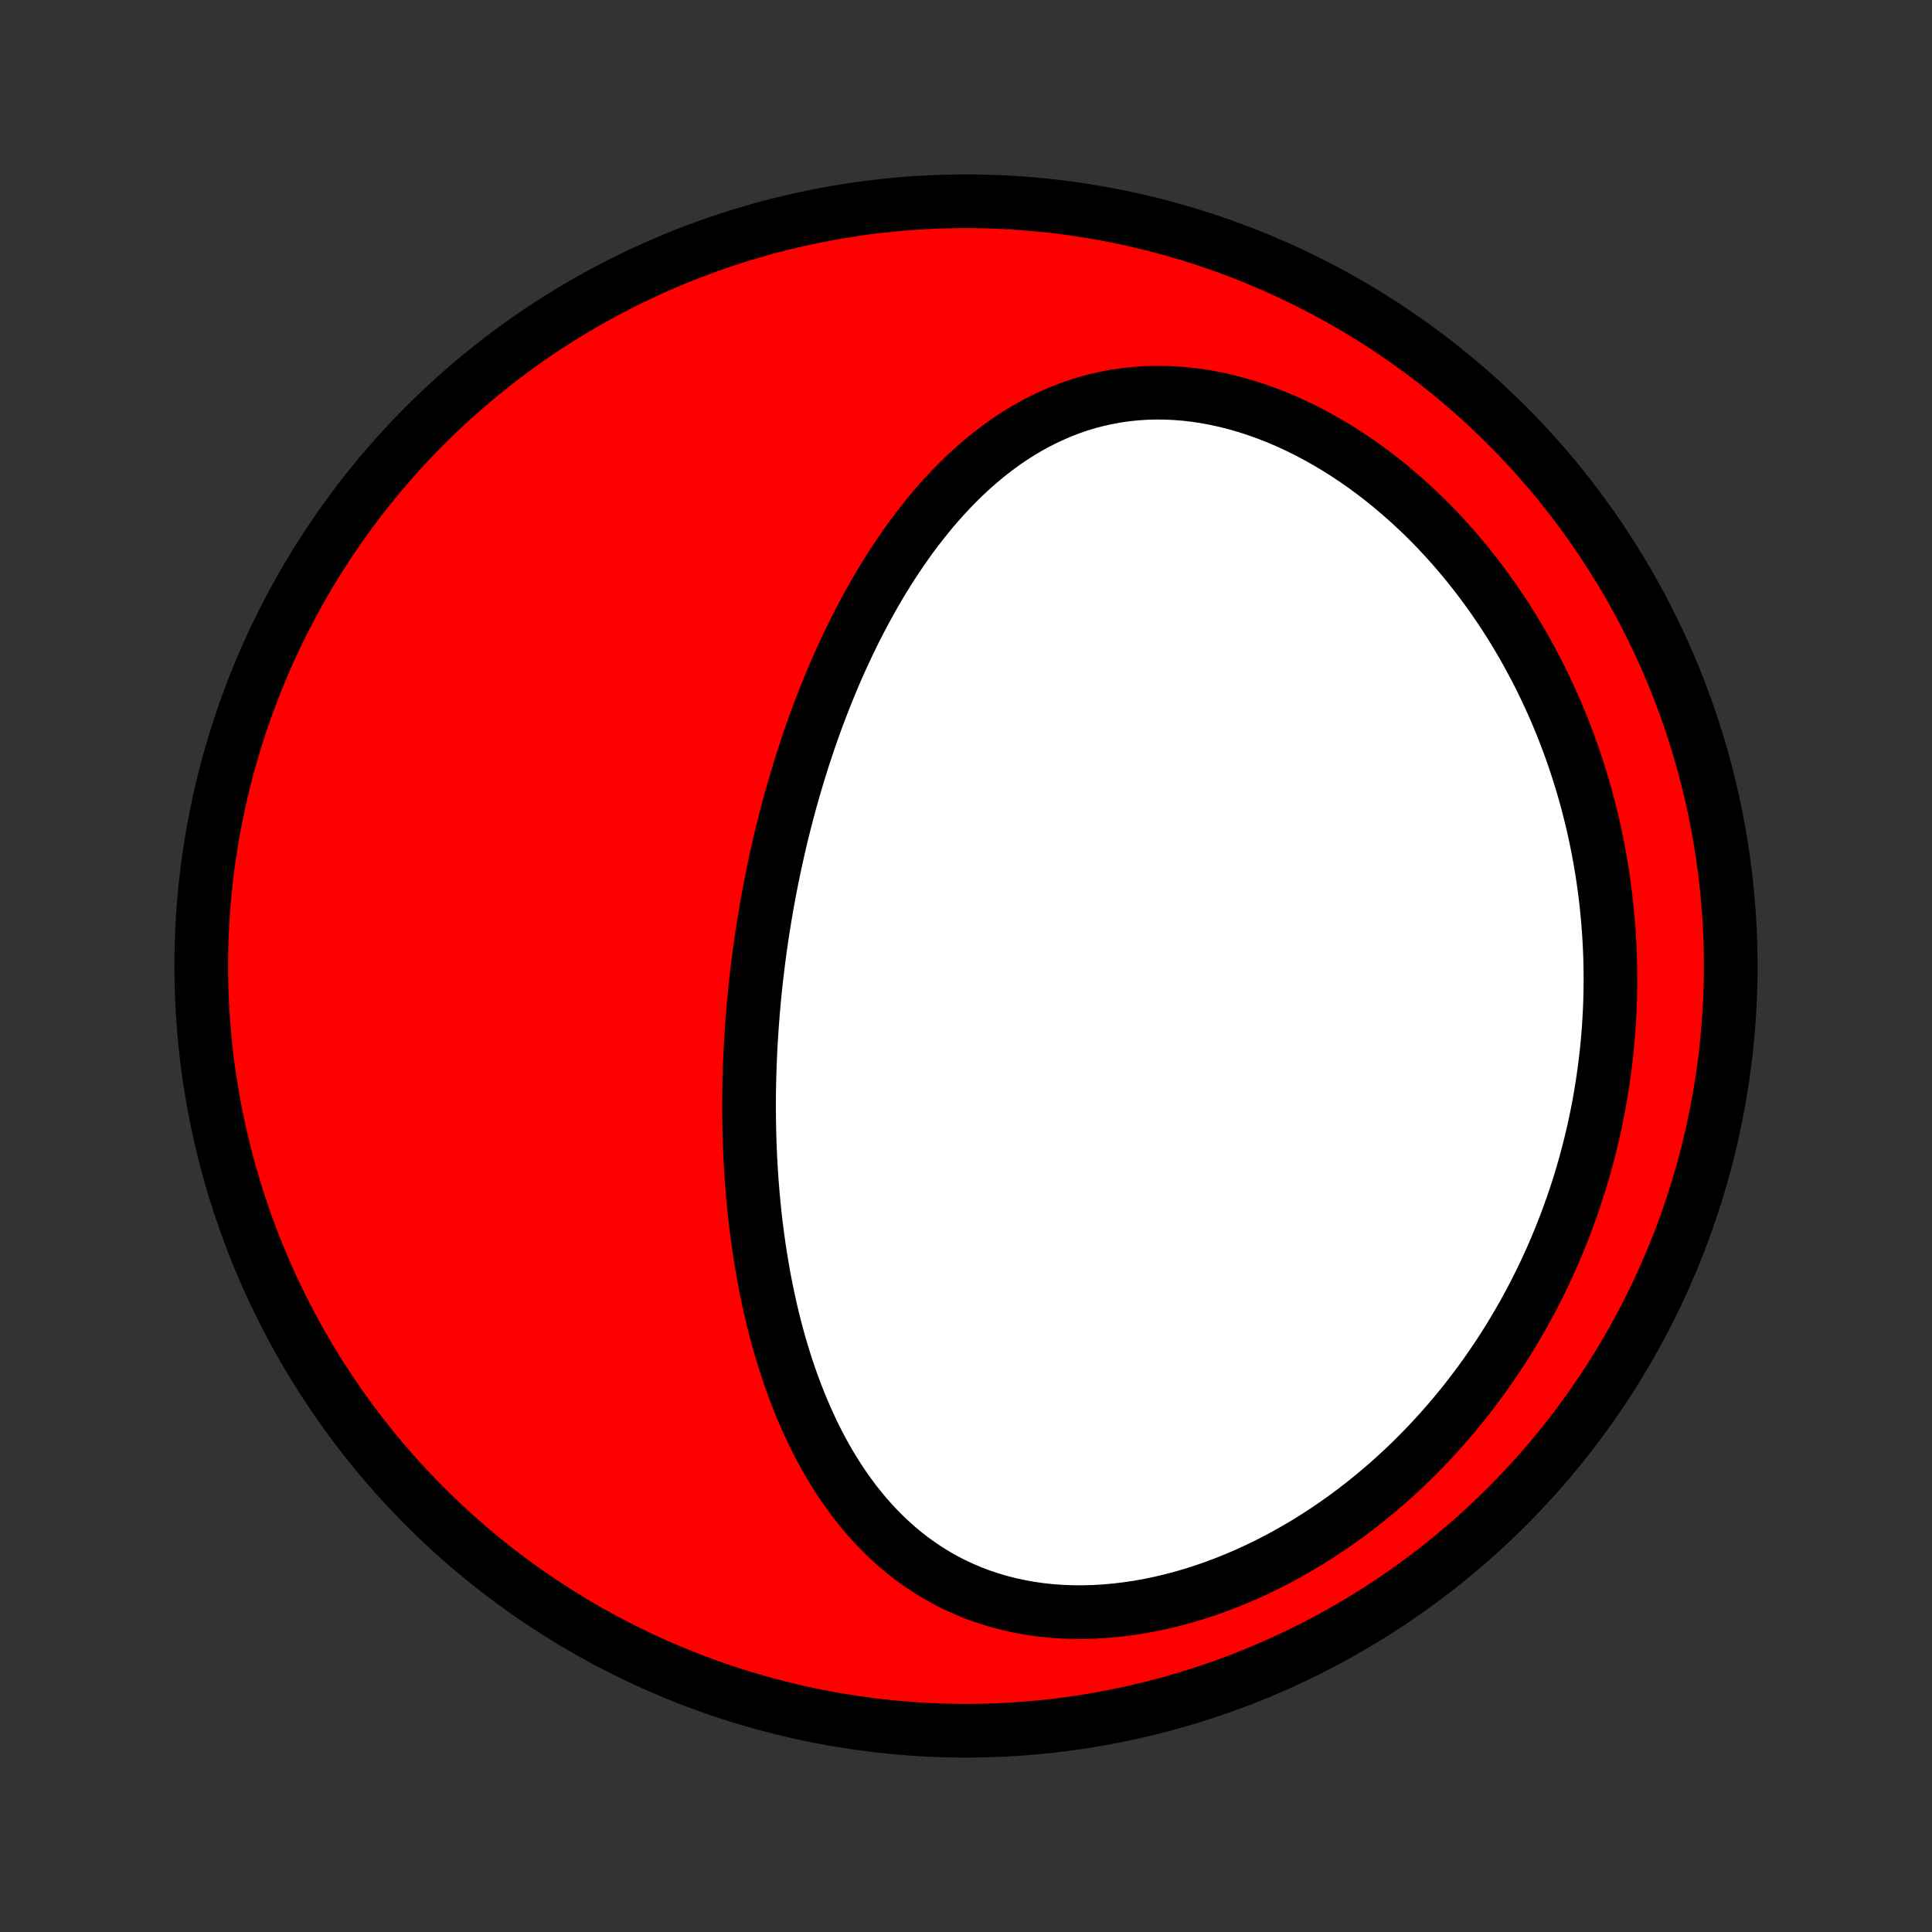 <?xml version="1.0" encoding="utf-8" standalone="no"?>
<!DOCTYPE svg PUBLIC "-//W3C//DTD SVG 1.1//EN"
  "http://www.w3.org/Graphics/SVG/1.1/DTD/svg11.dtd">
<!-- Created with matplotlib (http://matplotlib.org/) -->
<svg height="72pt" version="1.1" viewBox="0 0 72 72" width="72pt" xmlns="http://www.w3.org/2000/svg" xmlns:xlink="http://www.w3.org/1999/xlink">
 <rect x="0" y="0" width="72" height="72" fill="#333333" stroke="none"/>
 <defs>
  <style type="text/css">
*{stroke-linecap:butt;stroke-linejoin:round;}
  </style>
 </defs>
 <g id="figure_1">
  <g id="patch_1">
   <path d="
M0 72
L72 72
L72 0
L0 0
z
" style="fill:none;"/>
  </g>
  <g id="axes_1">
   <g id="PatchCollection_1">
    <defs>
     <path d="
M36 -7.5
C43.558 -7.5 50.808 -10.503 56.153 -15.848
C61.497 -21.192 64.5 -28.442 64.5 -36
C64.5 -43.558 61.497 -50.808 56.153 -56.153
C50.808 -61.497 43.558 -64.5 36 -64.5
C28.442 -64.5 21.192 -61.497 15.848 -56.153
C10.503 -50.808 7.5 -43.558 7.5 -36
C7.5 -28.442 10.503 -21.192 15.848 -15.848
C21.192 -10.503 28.442 -7.5 36 -7.5
z
" id="C0_0_a811fe30f3"/>
     <path d="
M28.26 -36.158
L28.295 -36.42
L28.33 -36.683
L28.368 -36.946
L28.407 -37.208
L28.448 -37.471
L28.49 -37.733
L28.534 -37.995
L28.579 -38.258
L28.627 -38.521
L28.675 -38.783
L28.726 -39.046
L28.779 -39.309
L28.833 -39.573
L28.889 -39.836
L28.946 -40.1
L29.006 -40.364
L29.067 -40.629
L29.13 -40.894
L29.196 -41.159
L29.263 -41.424
L29.332 -41.69
L29.403 -41.957
L29.476 -42.224
L29.552 -42.491
L29.629 -42.759
L29.709 -43.027
L29.791 -43.296
L29.875 -43.565
L29.961 -43.835
L30.05 -44.105
L30.141 -44.376
L30.235 -44.648
L30.331 -44.92
L30.43 -45.192
L30.532 -45.465
L30.637 -45.738
L30.744 -46.012
L30.854 -46.286
L30.967 -46.56
L31.083 -46.835
L31.202 -47.11
L31.325 -47.385
L31.45 -47.66
L31.579 -47.935
L31.712 -48.211
L31.847 -48.486
L31.987 -48.761
L32.13 -49.036
L32.277 -49.311
L32.428 -49.585
L32.582 -49.859
L32.741 -50.132
L32.904 -50.404
L33.072 -50.675
L33.243 -50.945
L33.419 -51.213
L33.6 -51.48
L33.785 -51.745
L33.975 -52.008
L34.17 -52.269
L34.371 -52.528
L34.576 -52.784
L34.786 -53.037
L35.002 -53.286
L35.223 -53.532
L35.45 -53.774
L35.682 -54.012
L35.921 -54.246
L36.165 -54.474
L36.415 -54.697
L36.671 -54.914
L36.933 -55.125
L37.201 -55.329
L37.475 -55.527
L37.756 -55.716
L38.043 -55.898
L38.337 -56.072
L38.636 -56.236
L38.942 -56.391
L39.254 -56.536
L39.572 -56.671
L39.896 -56.796
L40.226 -56.909
L40.562 -57.01
L40.904 -57.099
L41.25 -57.176
L41.602 -57.241
L41.959 -57.292
L42.32 -57.33
L42.685 -57.355
L43.054 -57.366
L43.426 -57.363
L43.801 -57.346
L44.178 -57.316
L44.558 -57.272
L44.939 -57.214
L45.321 -57.142
L45.703 -57.057
L46.085 -56.959
L46.467 -56.848
L46.847 -56.724
L47.226 -56.588
L47.603 -56.44
L47.978 -56.28
L48.349 -56.109
L48.718 -55.927
L49.082 -55.735
L49.443 -55.532
L49.799 -55.32
L50.15 -55.099
L50.496 -54.869
L50.837 -54.631
L51.172 -54.384
L51.502 -54.131
L51.825 -53.87
L52.142 -53.602
L52.453 -53.329
L52.758 -53.049
L53.056 -52.764
L53.347 -52.474
L53.631 -52.179
L53.908 -51.879
L54.179 -51.575
L54.443 -51.268
L54.7 -50.957
L54.95 -50.643
L55.193 -50.325
L55.429 -50.005
L55.658 -49.683
L55.881 -49.358
L56.096 -49.032
L56.306 -48.703
L56.508 -48.373
L56.704 -48.041
L56.893 -47.708
L57.075 -47.374
L57.252 -47.04
L57.422 -46.704
L57.586 -46.368
L57.743 -46.031
L57.895 -45.694
L58.041 -45.356
L58.181 -45.018
L58.315 -44.68
L58.443 -44.342
L58.566 -44.004
L58.683 -43.666
L58.794 -43.329
L58.901 -42.991
L59.002 -42.654
L59.097 -42.317
L59.188 -41.98
L59.273 -41.644
L59.354 -41.309
L59.43 -40.973
L59.5 -40.639
L59.566 -40.304
L59.627 -39.971
L59.684 -39.637
L59.736 -39.305
L59.783 -38.972
L59.826 -38.641
L59.864 -38.31
L59.898 -37.979
L59.928 -37.649
L59.953 -37.32
L59.974 -36.991
L59.991 -36.663
L60.004 -36.335
L60.012 -36.008
L60.016 -35.681
L60.016 -35.355
L60.012 -35.029
L60.004 -34.704
L59.992 -34.379
L59.975 -34.055
L59.955 -33.731
L59.93 -33.408
L59.902 -33.085
L59.869 -32.762
L59.832 -32.44
L59.792 -32.118
L59.747 -31.796
L59.698 -31.475
L59.645 -31.154
L59.588 -30.834
L59.527 -30.513
L59.461 -30.193
L59.392 -29.874
L59.318 -29.554
L59.24 -29.235
L59.157 -28.916
L59.071 -28.598
L58.98 -28.279
L58.885 -27.962
L58.785 -27.644
L58.681 -27.326
L58.572 -27.009
L58.458 -26.692
L58.34 -26.376
L58.218 -26.06
L58.09 -25.744
L57.958 -25.428
L57.821 -25.113
L57.679 -24.799
L57.532 -24.485
L57.38 -24.171
L57.222 -23.858
L57.06 -23.546
L56.892 -23.234
L56.719 -22.923
L56.54 -22.613
L56.356 -22.303
L56.167 -21.995
L55.971 -21.688
L55.77 -21.382
L55.563 -21.077
L55.351 -20.773
L55.132 -20.471
L54.907 -20.17
L54.677 -19.871
L54.44 -19.574
L54.197 -19.279
L53.947 -18.986
L53.692 -18.695
L53.43 -18.407
L53.161 -18.121
L52.886 -17.838
L52.605 -17.558
L52.317 -17.282
L52.023 -17.009
L51.722 -16.739
L51.414 -16.474
L51.101 -16.213
L50.78 -15.956
L50.454 -15.705
L50.121 -15.458
L49.781 -15.216
L49.436 -14.981
L49.085 -14.751
L48.727 -14.527
L48.364 -14.311
L47.995 -14.101
L47.621 -13.899
L47.242 -13.704
L46.858 -13.517
L46.47 -13.339
L46.077 -13.17
L45.68 -13.01
L45.279 -12.859
L44.876 -12.719
L44.469 -12.588
L44.06 -12.468
L43.649 -12.36
L43.237 -12.262
L42.824 -12.176
L42.41 -12.102
L41.997 -12.041
L41.584 -11.992
L41.173 -11.955
L40.763 -11.931
L40.356 -11.92
L39.953 -11.923
L39.552 -11.938
L39.156 -11.967
L38.765 -12.009
L38.379 -12.064
L37.999 -12.133
L37.625 -12.214
L37.258 -12.308
L36.898 -12.415
L36.545 -12.533
L36.2 -12.664
L35.864 -12.807
L35.535 -12.96
L35.215 -13.125
L34.904 -13.3
L34.602 -13.485
L34.308 -13.68
L34.023 -13.883
L33.747 -14.095
L33.48 -14.316
L33.222 -14.544
L32.972 -14.779
L32.731 -15.021
L32.498 -15.27
L32.273 -15.524
L32.057 -15.784
L31.848 -16.048
L31.648 -16.317
L31.454 -16.591
L31.268 -16.868
L31.09 -17.149
L30.918 -17.432
L30.753 -17.719
L30.595 -18.008
L30.444 -18.299
L30.298 -18.593
L30.159 -18.888
L30.025 -19.184
L29.897 -19.482
L29.775 -19.78
L29.658 -20.079
L29.546 -20.379
L29.439 -20.68
L29.337 -20.981
L29.239 -21.282
L29.147 -21.582
L29.058 -21.883
L28.974 -22.184
L28.894 -22.484
L28.818 -22.783
L28.746 -23.083
L28.678 -23.381
L28.613 -23.679
L28.552 -23.976
L28.494 -24.273
L28.44 -24.568
L28.389 -24.863
L28.34 -25.157
L28.295 -25.449
L28.253 -25.741
L28.214 -26.032
L28.177 -26.322
L28.143 -26.61
L28.112 -26.898
L28.084 -27.184
L28.057 -27.47
L28.034 -27.755
L28.012 -28.038
L27.993 -28.32
L27.976 -28.602
L27.961 -28.882
L27.949 -29.162
L27.938 -29.44
L27.93 -29.717
L27.923 -29.994
L27.919 -30.27
L27.916 -30.544
L27.915 -30.818
L27.916 -31.091
L27.919 -31.363
L27.924 -31.634
L27.931 -31.905
L27.939 -32.175
L27.949 -32.444
L27.961 -32.712
L27.974 -32.98
L27.989 -33.248
L28.006 -33.514
L28.024 -33.78
L28.044 -34.046
L28.065 -34.311
L28.088 -34.576
L28.113 -34.84
L28.139 -35.104
L28.167 -35.368
L28.197 -35.632
z
" id="C0_1_0e190fd196"/>
    </defs>
    <g clip-path="url(#p1bffca34e9)">
     <use style="fill:#ff0000;stroke:#000000;stroke-width:2.0;" x="0.0" xlink:href="#C0_0_a811fe30f3" y="72.0"/>
    </g>
    <g clip-path="url(#p1bffca34e9)">
     <use style="fill:#ffffff;stroke:#000000;stroke-width:2.0;" x="0.0" xlink:href="#C0_1_0e190fd196" y="72.0"/>
    </g>
   </g>
  </g>
 </g>
 <defs>
  <clipPath id="p1bffca34e9">
   <rect height="72.0" width="72.0" x="0.0" y="0.0"/>
  </clipPath>
 </defs>
</svg>
